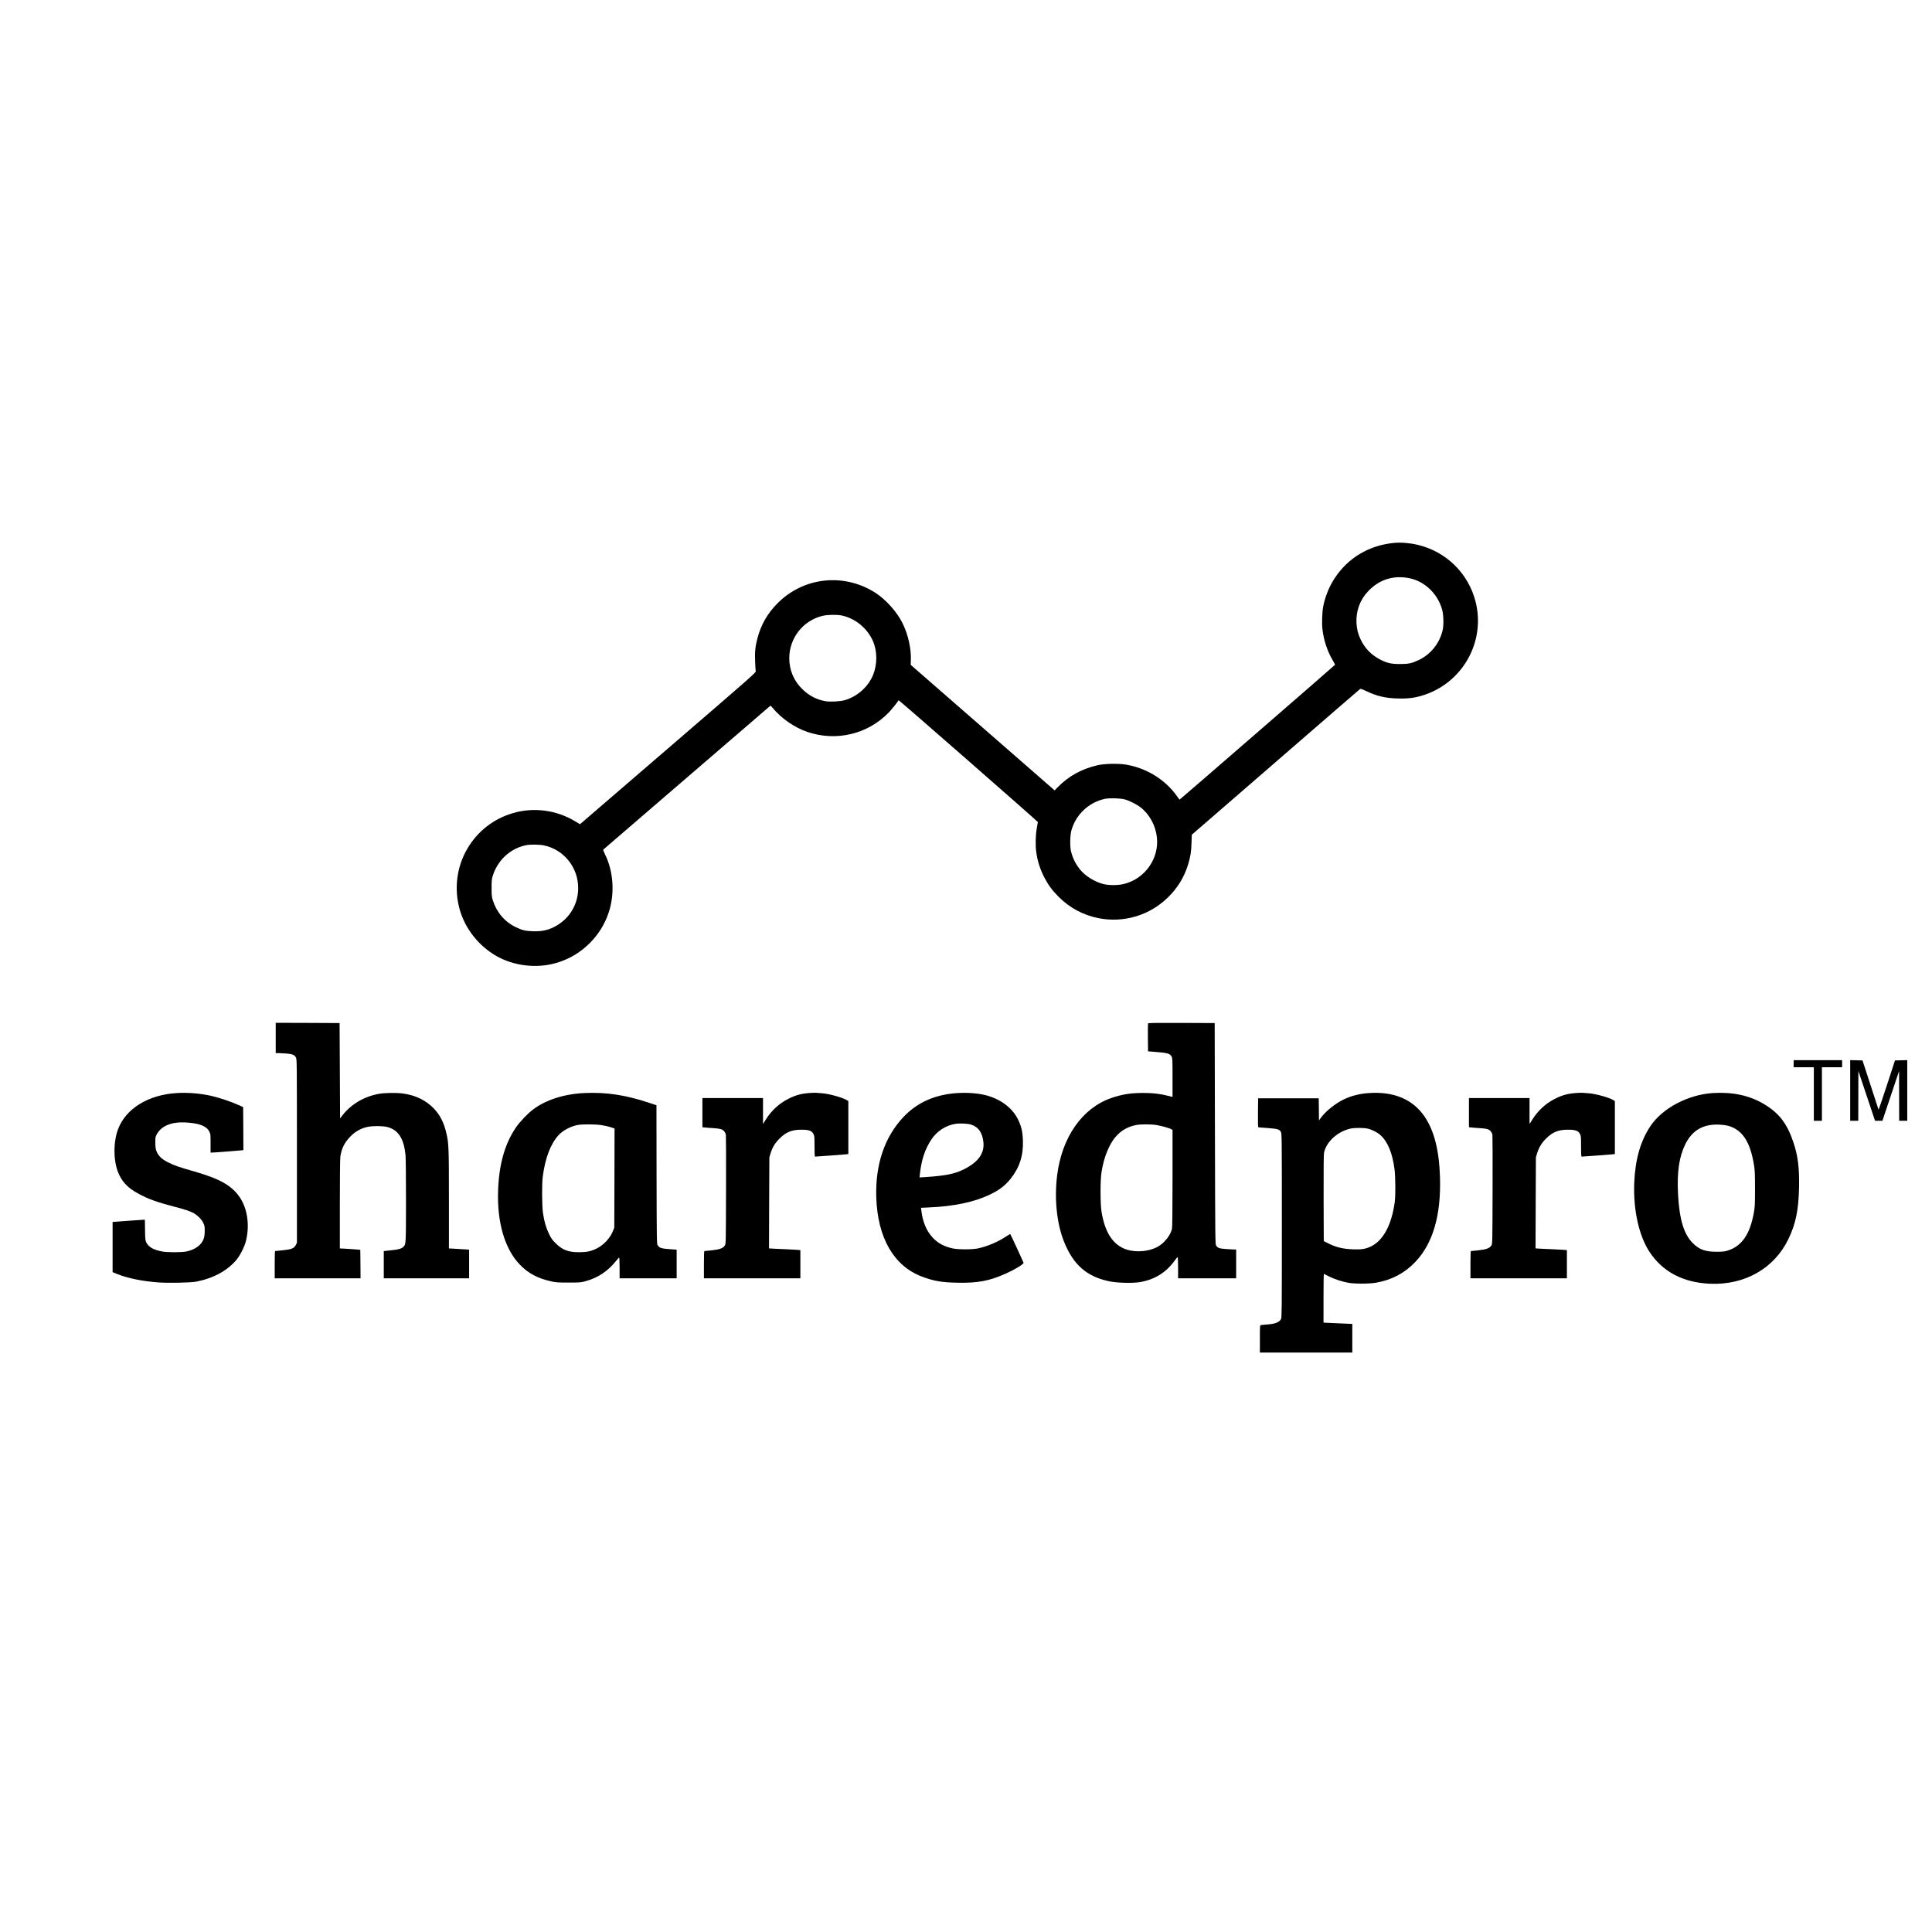 <?xml version="1.0" standalone="no"?>
<!DOCTYPE svg PUBLIC "-//W3C//DTD SVG 20010904//EN"
 "http://www.w3.org/TR/2001/REC-SVG-20010904/DTD/svg10.dtd">
<svg version="1.0" xmlns="http://www.w3.org/2000/svg"
 width="91pt" height="91pt" viewBox="0 0 3826 2481"
 preserveAspectRatio="xMidYMid meet">

<g transform="translate(0,2481) scale(0.1,-0.1)"
fill="#000000" stroke="none">
<path d="M27600 20783 c-494 -49 -909 -298 -1174 -706 -103 -158 -184 -357
-221 -547 -23 -117 -31 -345 -15 -467 26 -212 97 -425 199 -599 29 -48 50 -90
49 -94 -4 -10 -3071 -2670 -3078 -2670 -3 1 -27 32 -54 71 -229 323 -597 552
-1001 621 -156 27 -429 21 -570 -11 -315 -73 -576 -217 -790 -437 l-60 -61
-1425 1243 -1425 1243 3 88 c9 237 -55 519 -171 749 -105 209 -316 446 -512
577 -627 415 -1443 331 -1965 -203 -195 -198 -320 -418 -390 -685 -43 -163
-54 -265 -46 -455 3 -91 8 -179 12 -195 5 -30 -31 -62 -1708 -1506 -942 -812
-1726 -1488 -1743 -1501 l-30 -25 -96 58 c-368 222 -815 282 -1224 164 -387
-112 -705 -358 -909 -705 -213 -360 -268 -801 -151 -1211 108 -377 372 -712
720 -913 349 -201 799 -254 1190 -141 258 75 483 209 675 404 165 168 290 371
364 595 125 372 95 819 -76 1159 -21 44 -36 83 -31 87 4 4 744 641 1643 1415
899 774 1643 1415 1653 1423 17 15 21 13 59 -33 172 -208 433 -388 685 -474
573 -195 1198 -46 1614 385 57 60 165 194 195 242 5 8 2759 -2402 2757 -2412
0 -6 -11 -64 -22 -129 -24 -134 -28 -334 -10 -464 24 -179 77 -345 164 -511
76 -146 153 -250 280 -377 219 -220 491 -365 796 -424 499 -96 1011 59 1372
416 189 186 315 392 392 638 49 155 67 267 71 444 2 85 5 155 6 156 2 1 750
650 1663 1441 913 792 1665 1443 1672 1447 7 4 58 -14 115 -42 213 -101 375
-140 618 -148 194 -6 323 8 479 53 803 233 1279 1063 1071 1869 -145 563 -587
992 -1155 1123 -151 35 -331 49 -465 35z m313 -699 c305 -62 564 -313 648
-629 26 -96 31 -296 10 -390 -58 -266 -237 -490 -482 -604 -135 -63 -193 -75
-364 -76 -171 0 -249 17 -378 81 -189 95 -320 229 -407 417 -49 107 -69 189
-77 312 -13 237 68 461 231 632 220 233 503 321 819 257z m-11242 -738 c266
-57 502 -250 614 -502 90 -201 91 -464 5 -675 -99 -238 -311 -427 -562 -500
-91 -26 -287 -36 -381 -20 -168 29 -316 104 -444 225 -179 168 -273 385 -273
625 0 398 271 746 657 840 96 24 288 27 384 7z m5599 -3641 c90 -23 232 -94
314 -156 176 -134 300 -358 326 -593 48 -423 -237 -826 -655 -927 -122 -29
-296 -29 -410 0 -170 45 -355 160 -455 285 -89 112 -139 209 -178 351 -26 94
-23 327 6 428 89 312 342 551 657 621 90 20 302 15 395 -9z m-11502 -911 c396
-81 682 -435 682 -844 0 -295 -142 -559 -387 -720 -159 -105 -310 -145 -512
-137 -147 5 -212 21 -336 81 -221 106 -381 295 -457 536 -20 66 -23 95 -23
240 0 145 3 174 23 240 97 310 341 537 652 606 81 18 267 17 358 -2z"/>
<path d="M5460 10980 l0 -300 63 0 c34 -1 106 -5 159 -9 113 -10 154 -29 180
-81 17 -33 18 -142 18 -1850 l0 -1816 -22 -44 c-35 -67 -84 -87 -260 -105 -79
-8 -146 -15 -150 -15 -5 0 -8 -121 -8 -270 l0 -270 850 0 850 0 -2 283 -3 282
-85 7 c-47 4 -138 10 -202 14 l-118 6 0 876 c0 497 4 905 10 942 24 165 84
283 205 405 90 91 196 151 320 181 97 24 316 24 404 1 218 -59 326 -222 361
-549 6 -59 10 -414 10 -910 -1 -859 -1 -859 -47 -910 -31 -36 -96 -57 -204
-68 -57 -6 -123 -13 -146 -16 l-43 -5 0 -270 0 -269 845 0 845 0 0 284 0 284
-92 6 c-51 3 -141 8 -200 12 l-108 6 0 962 c0 1009 -4 1113 -45 1296 -50 226
-126 379 -253 512 -156 163 -363 264 -614 298 -122 17 -348 14 -464 -5 -299
-51 -561 -205 -737 -433 l-42 -55 -5 944 -5 944 -632 3 -633 2 0 -300z"/>
<path d="M22735 11267 c-3 -7 -4 -134 -3 -282 l3 -270 95 -7 c301 -24 337 -34
372 -98 17 -32 18 -65 18 -416 l0 -382 -92 23 c-159 40 -299 56 -488 56 -252
0 -424 -28 -637 -102 -573 -200 -974 -775 -1068 -1529 -58 -466 -8 -952 135
-1311 185 -464 455 -699 907 -790 153 -31 452 -38 592 -15 298 50 525 191 697
432 25 35 50 64 55 64 5 0 9 -90 9 -210 l0 -210 575 0 575 0 0 285 0 285 -27
0 c-16 1 -87 5 -159 9 -142 9 -178 21 -210 68 -18 27 -19 88 -24 2218 l-5
2190 -658 3 c-525 2 -659 0 -662 -11z m176 -2013 c97 -17 233 -55 282 -80 l27
-15 0 -957 c0 -624 -4 -973 -11 -1002 -29 -126 -144 -273 -271 -348 -171 -101
-436 -126 -631 -61 -266 89 -428 336 -494 754 -25 159 -25 614 0 773 25 159
59 287 111 413 123 303 299 466 566 523 90 20 305 20 421 0z"/>
<path d="M35520 10470 l0 -70 200 0 200 0 0 -530 0 -530 80 0 80 0 0 530 0
530 200 0 200 0 0 70 0 70 -480 0 -480 0 0 -70z"/>
<path d="M36640 9940 l0 -600 80 0 80 0 1 493 1 492 165 -492 165 -493 73 0
73 0 165 493 165 492 1 -492 1 -493 80 0 80 0 0 600 0 601 -122 -3 -121 -3
-161 -494 c-88 -271 -163 -487 -165 -480 -3 8 -75 230 -161 494 l-156 480
-122 3 -122 3 0 -601z"/>
<path d="M3500 9889 c-561 -34 -1003 -304 -1160 -710 -98 -253 -97 -630 2
-868 67 -161 169 -277 325 -372 188 -114 380 -191 656 -265 454 -120 509 -142
616 -242 40 -38 70 -77 88 -117 25 -53 28 -71 27 -160 0 -122 -23 -190 -90
-264 -55 -61 -156 -114 -264 -138 -100 -22 -392 -22 -500 0 -162 33 -260 89
-301 174 -22 45 -24 62 -27 251 l-3 202 -27 0 c-15 0 -159 -10 -319 -22 l-293
-22 0 -497 0 -497 107 -43 c207 -80 475 -135 794 -160 195 -15 645 -6 754 15
336 65 614 215 793 427 76 90 163 260 192 377 77 307 32 635 -117 859 -157
237 -394 372 -905 519 -313 89 -401 120 -530 186 -116 59 -184 126 -219 216
-17 45 -22 79 -23 167 -1 102 1 114 27 164 88 166 287 251 562 238 273 -13
421 -68 477 -176 28 -53 28 -55 28 -237 l0 -184 23 0 c36 -1 580 41 605 46
l22 4 -2 426 -3 425 -100 45 c-132 60 -392 147 -535 178 -222 49 -461 68 -680
55z"/>
<path d="M11570 9889 c-399 -19 -759 -134 -1012 -324 -113 -85 -269 -250 -346
-365 -218 -326 -330 -725 -348 -1240 -23 -626 130 -1153 425 -1463 169 -178
359 -279 634 -339 90 -20 131 -22 337 -22 222 0 240 1 332 26 248 68 445 198
610 405 27 35 54 63 59 63 5 0 9 -88 9 -205 l0 -205 565 0 565 0 0 284 0 284
-92 6 c-215 15 -247 24 -285 83 -17 26 -18 96 -21 1399 l-2 1372 -168 55
c-454 150 -835 206 -1262 186z m339 -635 c58 -8 141 -27 184 -41 l77 -26 -2
-981 -3 -981 -23 -60 c-53 -141 -184 -284 -325 -354 -114 -56 -196 -74 -347
-74 -213 -1 -333 44 -466 177 -69 69 -89 97 -132 186 -58 118 -93 239 -119
410 -21 140 -24 572 -5 720 48 371 153 648 311 823 83 92 228 171 371 202 91
19 347 19 479 -1z"/>
<path d="M16020 9889 c-157 -12 -272 -44 -413 -117 -179 -91 -329 -230 -439
-404 l-58 -91 0 256 0 257 -600 0 -600 0 0 -289 0 -289 53 -5 c28 -4 97 -9
152 -12 145 -9 189 -20 224 -61 19 -21 32 -49 36 -76 3 -24 5 -518 3 -1098 -3
-1033 -3 -1056 -23 -1088 -34 -56 -102 -81 -262 -98 -76 -7 -141 -14 -145 -14
-5 0 -8 -121 -8 -270 l0 -270 955 0 955 0 0 279 0 279 -62 6 c-35 3 -126 8
-203 11 -77 3 -189 8 -248 11 l-108 7 3 901 4 901 22 75 c38 123 88 206 177
295 130 131 245 178 435 178 146 1 206 -21 238 -83 21 -42 22 -57 22 -247 0
-156 3 -203 13 -203 25 0 573 41 615 46 l42 5 0 524 0 525 -22 14 c-84 55
-357 131 -503 141 -44 3 -98 7 -120 9 -22 1 -83 -1 -135 -5z"/>
<path d="M18965 9889 c-437 -26 -792 -181 -1062 -462 -384 -400 -571 -949
-550 -1607 27 -799 346 -1353 902 -1565 232 -88 392 -116 702 -122 402 -9 637
35 962 181 171 76 350 184 351 212 0 9 -255 563 -264 571 -2 2 -37 -19 -78
-46 -166 -110 -375 -199 -558 -238 -116 -25 -392 -25 -502 -1 -176 39 -296
104 -402 219 -119 128 -195 311 -220 530 l-7 56 163 7 c484 21 890 106 1194
251 188 89 310 181 417 316 178 222 256 465 244 763 -7 177 -31 278 -98 414
-113 229 -343 401 -634 477 -156 40 -360 56 -560 44z m260 -623 c149 -45 232
-162 250 -353 22 -221 -106 -396 -394 -538 -176 -88 -372 -126 -769 -151
l-102 -6 6 58 c29 285 101 502 229 694 110 166 286 279 480 310 79 12 237 5
300 -14z"/>
<path d="M27109 9889 c-181 -12 -350 -55 -496 -125 -165 -79 -356 -231 -449
-357 l-44 -59 -2 219 -3 218 -600 0 -600 0 -3 -287 c-2 -227 0 -288 10 -288 7
0 92 -7 188 -14 194 -15 228 -25 257 -79 17 -30 18 -131 18 -1852 0 -1708 -1
-1822 -17 -1852 -37 -66 -117 -97 -288 -108 -52 -4 -103 -9 -112 -11 -17 -5
-18 -27 -18 -275 l0 -269 915 0 915 0 0 283 0 284 -162 7 c-90 3 -218 9 -285
13 l-123 6 0 484 c0 267 3 483 8 481 4 -2 50 -25 102 -51 106 -53 240 -97 375
-124 126 -24 422 -24 560 1 310 56 561 189 772 410 347 362 510 916 490 1661
-15 544 -113 935 -307 1220 -232 340 -608 498 -1101 464z m-26 -704 c80 -17
189 -72 252 -127 144 -127 241 -359 281 -677 20 -152 22 -516 5 -646 -59 -449
-225 -762 -466 -881 -107 -53 -194 -67 -360 -60 -205 8 -338 41 -495 120 l-85
43 -3 849 c-1 567 1 866 8 900 46 220 268 422 525 479 80 18 254 18 338 0z"/>
<path d="M31200 9889 c-157 -12 -272 -44 -413 -117 -179 -91 -329 -230 -439
-404 l-58 -91 0 256 0 257 -600 0 -600 0 0 -289 0 -289 53 -5 c28 -4 97 -9
152 -12 145 -9 189 -20 224 -61 19 -21 32 -49 36 -76 3 -24 5 -518 3 -1098 -3
-1033 -3 -1056 -23 -1088 -34 -56 -102 -81 -262 -98 -76 -7 -141 -14 -145 -14
-5 0 -8 -121 -8 -270 l0 -270 955 0 955 0 0 279 0 279 -62 6 c-35 3 -126 8
-203 11 -77 3 -189 8 -248 11 l-108 7 3 901 4 901 22 75 c38 123 88 206 177
295 130 131 245 178 435 178 146 1 206 -21 238 -83 21 -42 22 -57 22 -247 0
-156 3 -203 13 -203 25 0 573 41 615 46 l42 5 0 524 0 525 -22 14 c-84 55
-357 131 -503 141 -44 3 -98 7 -120 9 -22 1 -83 -1 -135 -5z"/>
<path d="M33920 9889 c-495 -32 -1003 -302 -1239 -659 -198 -300 -300 -664
-318 -1130 -19 -534 95 -1042 305 -1360 260 -391 662 -603 1192 -627 688 -31
1274 301 1555 882 146 301 203 577 212 1022 8 388 -22 627 -109 888 -128 384
-287 590 -596 772 -283 166 -614 236 -1002 212z m290 -645 c292 -75 452 -315
527 -794 15 -94 18 -177 18 -460 0 -317 -2 -356 -24 -475 -74 -417 -235 -653
-506 -742 -71 -23 -97 -26 -225 -27 -229 -1 -349 42 -480 174 -176 176 -265
476 -290 980 -21 432 23 728 145 976 137 279 360 405 685 387 52 -3 119 -12
150 -19z"/>
</g>
</svg>
